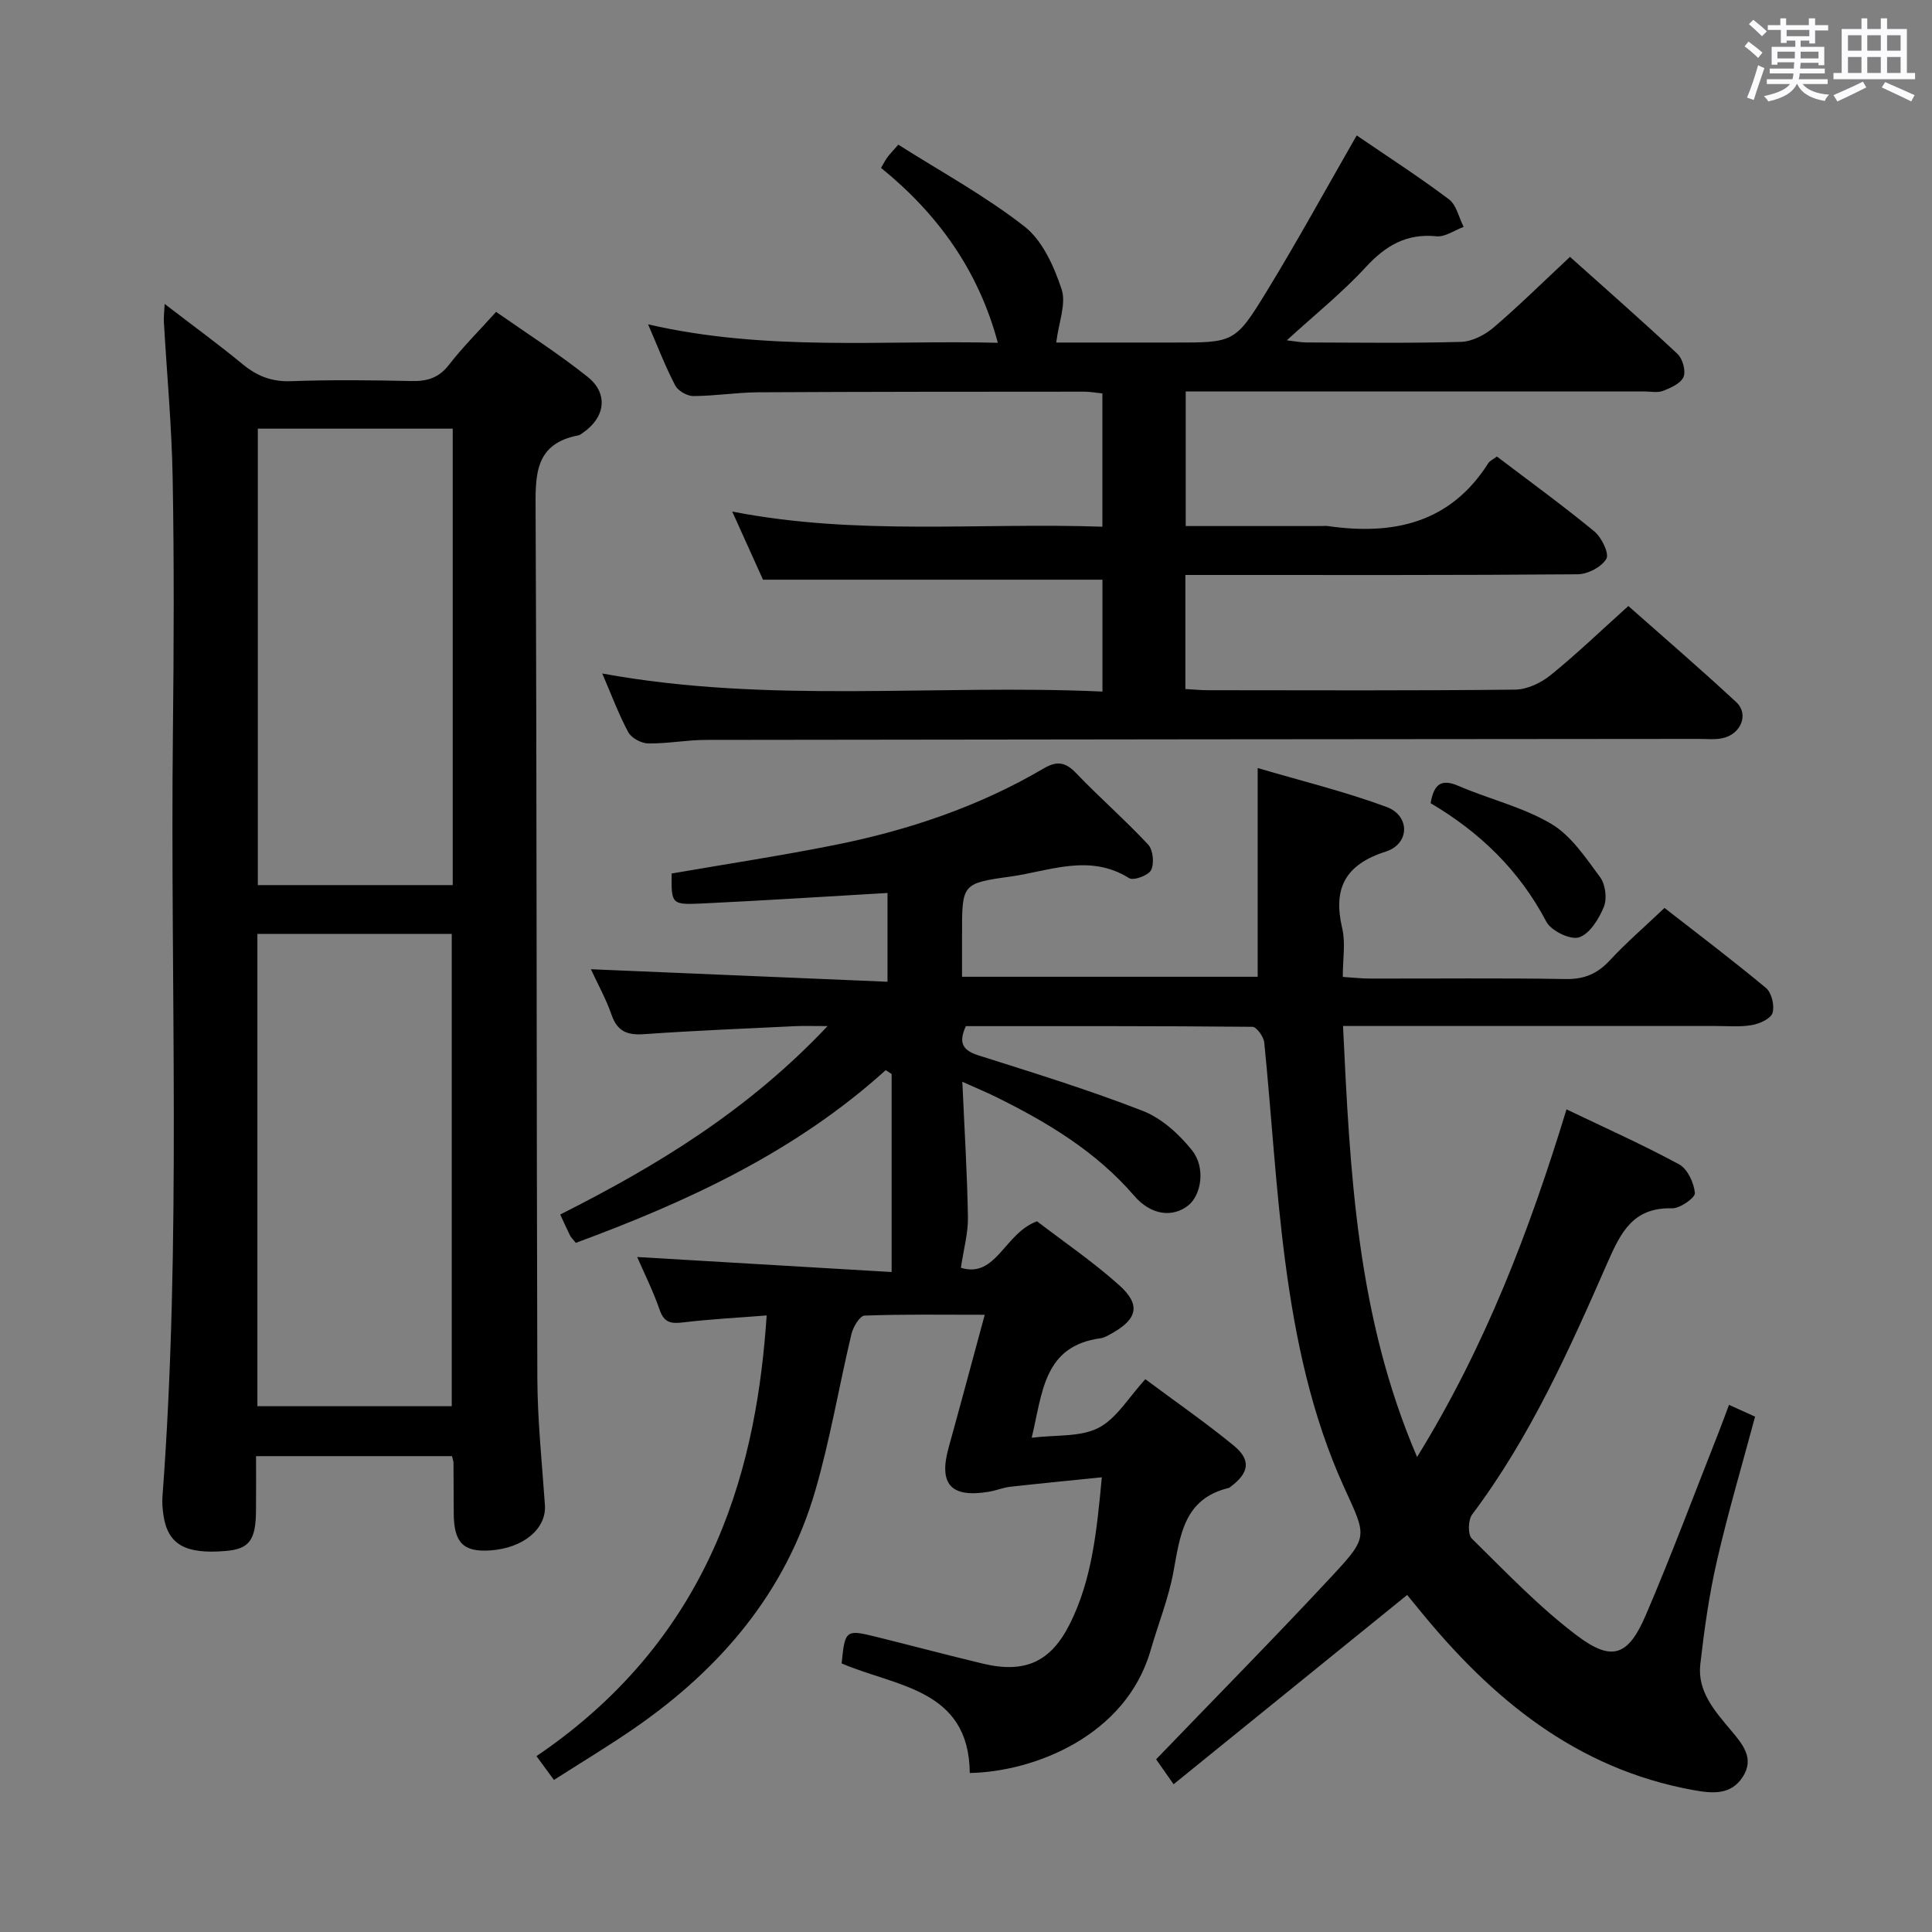 <svg enable-background="new 0 0 400 400" viewBox="0 0 400 400" xmlns="http://www.w3.org/2000/svg"><rect x="0" y="0" width="400" height="400" fill="#808080" stroke="none"/><path d="m361.2 9.6.8-1c.9.7 1.9 1.4 2.9 2.3l-.9 1.1c-1-1-2-1.8-2.8-2.4zm.5 10.6c.9-2.1 1.6-4.3 2.3-6.7.4.2.8.4 1.3.6-.7 2.1-1.5 4.3-2.2 6.6zm.4-15.2.9-.9c1 .8 2 1.6 2.8 2.4l-1 1c-.9-.9-1.8-1.7-2.7-2.5zm12.5-1.2h1.2v1.4h2.7v1.1h-2.7v2.7h-1.2v-.6h-1.8v1.3h4.9v3.8h-1.2v-.5h-3.7c0 .4-.1.9-.1 1.2h5.1v1h-5.2c0 .5-.1.9-.2 1.2h6v1h-5.2c1.1 1.3 2.9 2 5.5 2.2-.4.4-.7.8-.9 1.3-2.9-.5-4.8-1.6-5.7-3.5h-.1c-.8 1.7-2.7 2.9-5.9 3.6-.2-.4-.6-.8-.9-1.1 2.8-.6 4.6-1.4 5.4-2.5h-4.8v-1h5.3c.1-.3.2-.7.2-1.2h-4.9v-1h5c0-.4 0-.8.1-1.3h-3.5v.5h-1.2v-3.7h4.9v-1.3h-1.8v.5h-1.2v-2.7h-2.7v-1h2.6v-1.4h1.2v1.4h4.7v-1.4zm-6.6 8.3h3.6c0-.4 0-.9 0-1.4h-3.6zm1.9-4.6h4.7v-1.3h-4.7zm6.6 3.2h-3.7v1.4h3.7z" fill="#fbfafc"/><path d="m385.3 3.8h1.3v2.2h2.8v-2.2h1.3v2.2h4.1v9.1h1.7v1.3h-16.9v-1.3h1.7v-9.1h4.1v-2.2zm.4 13.1.7 1.2c-1.8.9-3.8 1.9-6 2.9-.2-.4-.5-.8-.8-1.3 2.3-1 4.3-1.9 6.1-2.8zm-3.1-6.4h2.8v-3.2h-2.8zm0 4.6h2.8v-3.3h-2.8zm4-4.6h2.8v-3.2h-2.8zm0 4.6h2.8v-3.3h-2.8zm3.7 1.9c2.1.9 4.1 1.8 6.1 2.7l-.7 1.3c-2.2-1.1-4.2-2-6.1-2.9zm3.2-9.7h-2.8v3.2h2.8v-3.1zm-2.8 7.8h2.8v-3.3h-2.8z" fill="#fbfafc"/><g fill="#010000"><path d="m214.71 252.86c5.49 4.21 11.55 8.35 16.98 13.2 4.56 4.07 3.82 7.05-1.55 10.03-.72.4-1.48.87-2.27.98-11.86 1.6-12.01 11.28-14.27 20.6 5.03-.63 10.05-.11 13.82-2.04 3.74-1.92 6.23-6.29 9.71-10.08 6.19 4.61 12.44 8.94 18.3 13.74 3.64 2.99 3.19 5.66-.61 8.49-.13.1-.26.24-.41.28-9.31 2.22-10.07 9.83-11.47 17.41-1.02 5.51-3.16 10.8-4.72 16.21-5.12 17.78-24.18 25.15-37.44 25.4-.15-17.47-15.31-17.85-26.53-22.69.67-6.87.88-7.06 7-5.54 7.41 1.83 14.79 3.8 22.21 5.58 8.76 2.1 14.12-.33 18.09-8.32 4.52-9.1 5.52-19 6.57-30.25-6.67.68-12.82 1.27-18.96 1.96-1.48.17-2.9.77-4.37 1.02-7.92 1.34-10.5-1.54-8.38-9.15 2.47-8.9 4.85-17.84 7.47-27.48-8.69 0-16.8-.13-24.89.17-.97.04-2.35 2.34-2.7 3.79-2.58 10.8-4.4 21.8-7.49 32.44-6.1 21.02-19.54 36.78-37.28 49.08-5.43 3.76-11.11 7.16-16.83 10.83-1.48-2.01-2.55-3.47-3.62-4.93 37.69-25.54 45.68-61.81 47.66-91.24-5.79.46-11.52.75-17.21 1.43-2.49.3-4 .16-4.94-2.58-1.35-3.89-3.21-7.61-4.66-10.95 17.78 1.05 35.49 2.09 52.68 3.11 0-14.54 0-27.77 0-41-.41-.27-.81-.53-1.22-.8-18.72 16.93-40.99 27.21-64.16 35.76-.62-.77-.99-1.11-1.2-1.53-.67-1.34-1.27-2.71-2.03-4.34 19.95-10.04 38.86-21.51 55.35-39.01-3.09 0-4.85-.07-6.6.01-10.45.51-20.91.92-31.34 1.66-3.46.25-5.57-.51-6.78-3.99-1.12-3.26-2.83-6.31-4.28-9.45 20.6.87 40.87 1.72 61.41 2.59 0-6.77 0-12.34 0-18.38-13.01.75-25.74 1.58-38.48 2.18-6.28.29-6.29.1-6.21-6.21 11.25-1.95 22.53-3.66 33.71-5.89 15.21-3.04 29.83-7.94 43.27-15.84 2.83-1.66 4.56-1.35 6.79.98 4.83 5.05 10.13 9.66 14.89 14.77 1.02 1.1 1.28 3.88.61 5.26-.53 1.1-3.64 2.25-4.54 1.69-8.23-5.17-16.46-1.47-24.63-.33-10 1.39-9.98 1.54-9.98 11.92v8.82h61.21c0-14.04 0-28.06 0-43.22 9.07 2.68 18.05 4.87 26.68 8.06 4.9 1.81 4.84 7.64-.16 9.24-8.44 2.71-10.97 7.62-9.01 15.93.7 2.99.11 6.28.11 10.02 2.15.14 3.9.34 5.64.34 13.5.03 27-.13 40.5.1 3.85.07 6.57-1.09 9.15-3.87 3.38-3.65 7.18-6.92 11.32-10.85 6.78 5.29 14.03 10.76 21.01 16.57 1.17.97 1.8 3.65 1.36 5.15-.35 1.19-2.64 2.24-4.22 2.52-2.42.44-4.98.2-7.48.2-23.5.01-47 0-70.5 0-1.97 0-3.93 0-6.73 0 1.45 30.37 2.83 60.1 15.33 89.24 14.14-22.92 23.25-46.82 30.94-71.98 7.97 3.82 15.8 7.32 23.32 11.39 1.74.95 3.07 3.83 3.26 5.94.09.96-3.09 3.21-4.73 3.16-8.02-.22-10.58 4.9-13.35 11.21-7.94 18.11-16.03 36.2-28.04 52.18-.84 1.12-.92 4.15-.07 4.98 7.08 6.96 13.99 14.24 21.89 20.17 7.17 5.38 10.52 4.1 14.12-4.29 5.37-12.51 10.12-25.29 15.13-37.95.67-1.69 1.28-3.4 2.11-5.61 1.75.79 3.31 1.5 5.4 2.44-2.68 10.01-5.6 19.84-7.89 29.81-1.62 7.04-2.63 14.26-3.45 21.45-.64 5.62 2.98 9.67 6.32 13.65 2.4 2.87 4.98 5.81 2.46 9.69-2.49 3.84-6.37 3.42-10.32 2.7-24.18-4.41-41.67-18.91-56.63-37.3-1.03-1.26-2.06-2.52-2.52-3.08-16.13 13.07-31.98 25.91-48.36 39.19-2.05-2.92-3.22-4.58-3.62-5.16 12.57-13.06 24.81-25.46 36.66-38.21 7.36-7.92 6.85-8.04 2.32-17.98-6.82-14.95-10.17-30.94-12.28-47.09-1.96-14.98-2.8-30.09-4.31-45.13-.12-1.2-1.59-3.24-2.45-3.25-19.8-.19-39.6-.14-59.33-.14-1.62 3.54-.6 5.04 2.69 6.08 11.39 3.61 22.83 7.14 33.95 11.47 3.9 1.52 7.52 4.82 10.19 8.17 2.89 3.62 1.89 9.32-.83 11.44-3.11 2.43-7.57 2.12-11.14-2.03-7.92-9.19-17.96-15.2-28.6-20.46-2.03-1-4.12-1.86-6.99-3.15.44 9.88 1.01 18.97 1.16 28.06.05 3.29-.89 6.6-1.46 10.45 7.32 2.26 9.03-7.21 15.77-9.62z"/><path d="m34.09 62.93c5.79 4.45 11.11 8.33 16.19 12.51 2.97 2.44 6 3.62 9.95 3.48 8.32-.3 16.66-.21 24.99-.03 3.23.07 5.63-.65 7.72-3.34 2.84-3.67 6.16-6.97 9.77-10.98 6.37 4.47 12.93 8.64 18.97 13.47 4.36 3.48 3.61 8.45-1.05 11.6-.28.19-.56.43-.87.49-9.16 1.75-8.91 8.31-8.87 15.68.27 59.81.17 119.62.36 179.43.03 8.79.96 17.59 1.57 26.37.34 4.89-4.46 8.94-11.35 9.39-5.55.37-7.5-1.62-7.53-7.66-.01-3.5-.02-7-.05-10.49 0-.32-.14-.64-.3-1.37-13.27 0-26.64 0-40.58 0 0 3.8.03 7.59-.01 11.37-.05 6.05-1.43 7.85-6.24 8.26-8.38.72-11.99-1.32-12.91-7.33-.2-1.31-.31-2.67-.21-3.98 3.95-52.72 1.58-105.53 2.16-158.29.19-17.49.26-34.99-.05-52.48-.19-10.79-1.2-21.57-1.82-32.36-.06-.95.07-1.9.16-3.74zm19.2 130.42v97.79h40.24c0-32.85 0-65.25 0-97.79-13.54 0-26.66 0-40.24 0zm.09-104.6v94.5h40.35c0-31.61 0-62.89 0-94.5-13.45 0-26.71 0-40.35 0z"/><path d="m228.25 143.18c0-8.22 0-15.81 0-23.16-23.32 0-46.49 0-70.28 0-1.77-3.92-3.92-8.69-6.37-14.11 25.77 5.04 51.07 2.25 76.64 3.14 0-9.37 0-18.29 0-27.59-1.29-.13-2.54-.37-3.79-.37-22.5.01-44.99.01-67.49.13-4.48.03-8.95.77-13.43.78-1.28 0-3.14-1.08-3.73-2.19-1.99-3.79-3.53-7.82-5.62-12.66 24.5 5.66 48.58 3.23 72.41 3.82-3.99-14.91-12.35-26.61-24.18-36.21.5-.85.85-1.55 1.3-2.17.48-.66 1.07-1.25 2.27-2.64 8.77 5.56 17.99 10.58 26.15 16.96 3.72 2.91 6.09 8.25 7.66 12.96 1 3-.59 6.86-1.11 11.05h9.22 15c12.59 0 12.8.13 19.46-10.77 6.39-10.46 12.27-21.22 18.53-32.11 6.28 4.29 12.85 8.53 19.09 13.22 1.56 1.17 2.06 3.77 3.05 5.71-1.88.7-3.83 2.13-5.62 1.95-6.26-.63-10.56 1.96-14.69 6.44-4.82 5.23-10.44 9.74-16.3 15.1 1.76.2 2.92.44 4.08.44 10.67.03 21.34.19 31.99-.12 2.3-.07 4.93-1.42 6.74-2.97 5.3-4.53 10.27-9.45 15.82-14.63 7.04 6.31 14.76 13.07 22.25 20.09 1.07 1 1.77 3.51 1.26 4.76-.55 1.34-2.63 2.27-4.23 2.89-1.16.45-2.63.12-3.97.12-29.66 0-59.33 0-88.99 0-1.82 0-3.65 0-5.88 0v27.87h27.96c.5 0 1.01-.06 1.5.01 13.52 1.93 25.29-.58 33.19-13.03.32-.51 1.01-.79 1.78-1.37 6.78 5.15 13.64 10.13 20.17 15.5 1.51 1.24 3.12 4.57 2.49 5.67-.97 1.69-3.85 3.19-5.93 3.21-25.33.21-50.66.14-75.99.14-1.64 0-3.27 0-5.24 0v23.62c1.57.08 3.17.24 4.77.24 21.16.02 42.33.11 63.49-.12 2.48-.03 5.34-1.37 7.32-2.97 5.42-4.39 10.47-9.25 16.13-14.34 6.79 6.01 14.7 12.81 22.34 19.9 2.7 2.5.96 6.68-2.87 7.47-1.6.33-3.32.14-4.99.14-68.49.06-136.99.1-205.48.21-3.98.01-7.96.79-11.93.73-1.42-.02-3.47-1.11-4.12-2.32-2.03-3.78-3.52-7.84-5.39-12.16 34.52 6.33 68.94 2.17 103.56 3.74z"/><path d="m296.19 166.29c.66-3.72 2.01-5.2 5.77-3.58 6.36 2.75 13.32 4.37 19.21 7.86 4.13 2.45 7.14 7.03 10.12 11.05 1.1 1.49 1.47 4.43.77 6.14-1.02 2.49-2.93 5.6-5.15 6.31-1.8.58-5.79-1.37-6.77-3.26-5.59-10.65-13.81-18.54-23.95-24.52z"/></g></svg>